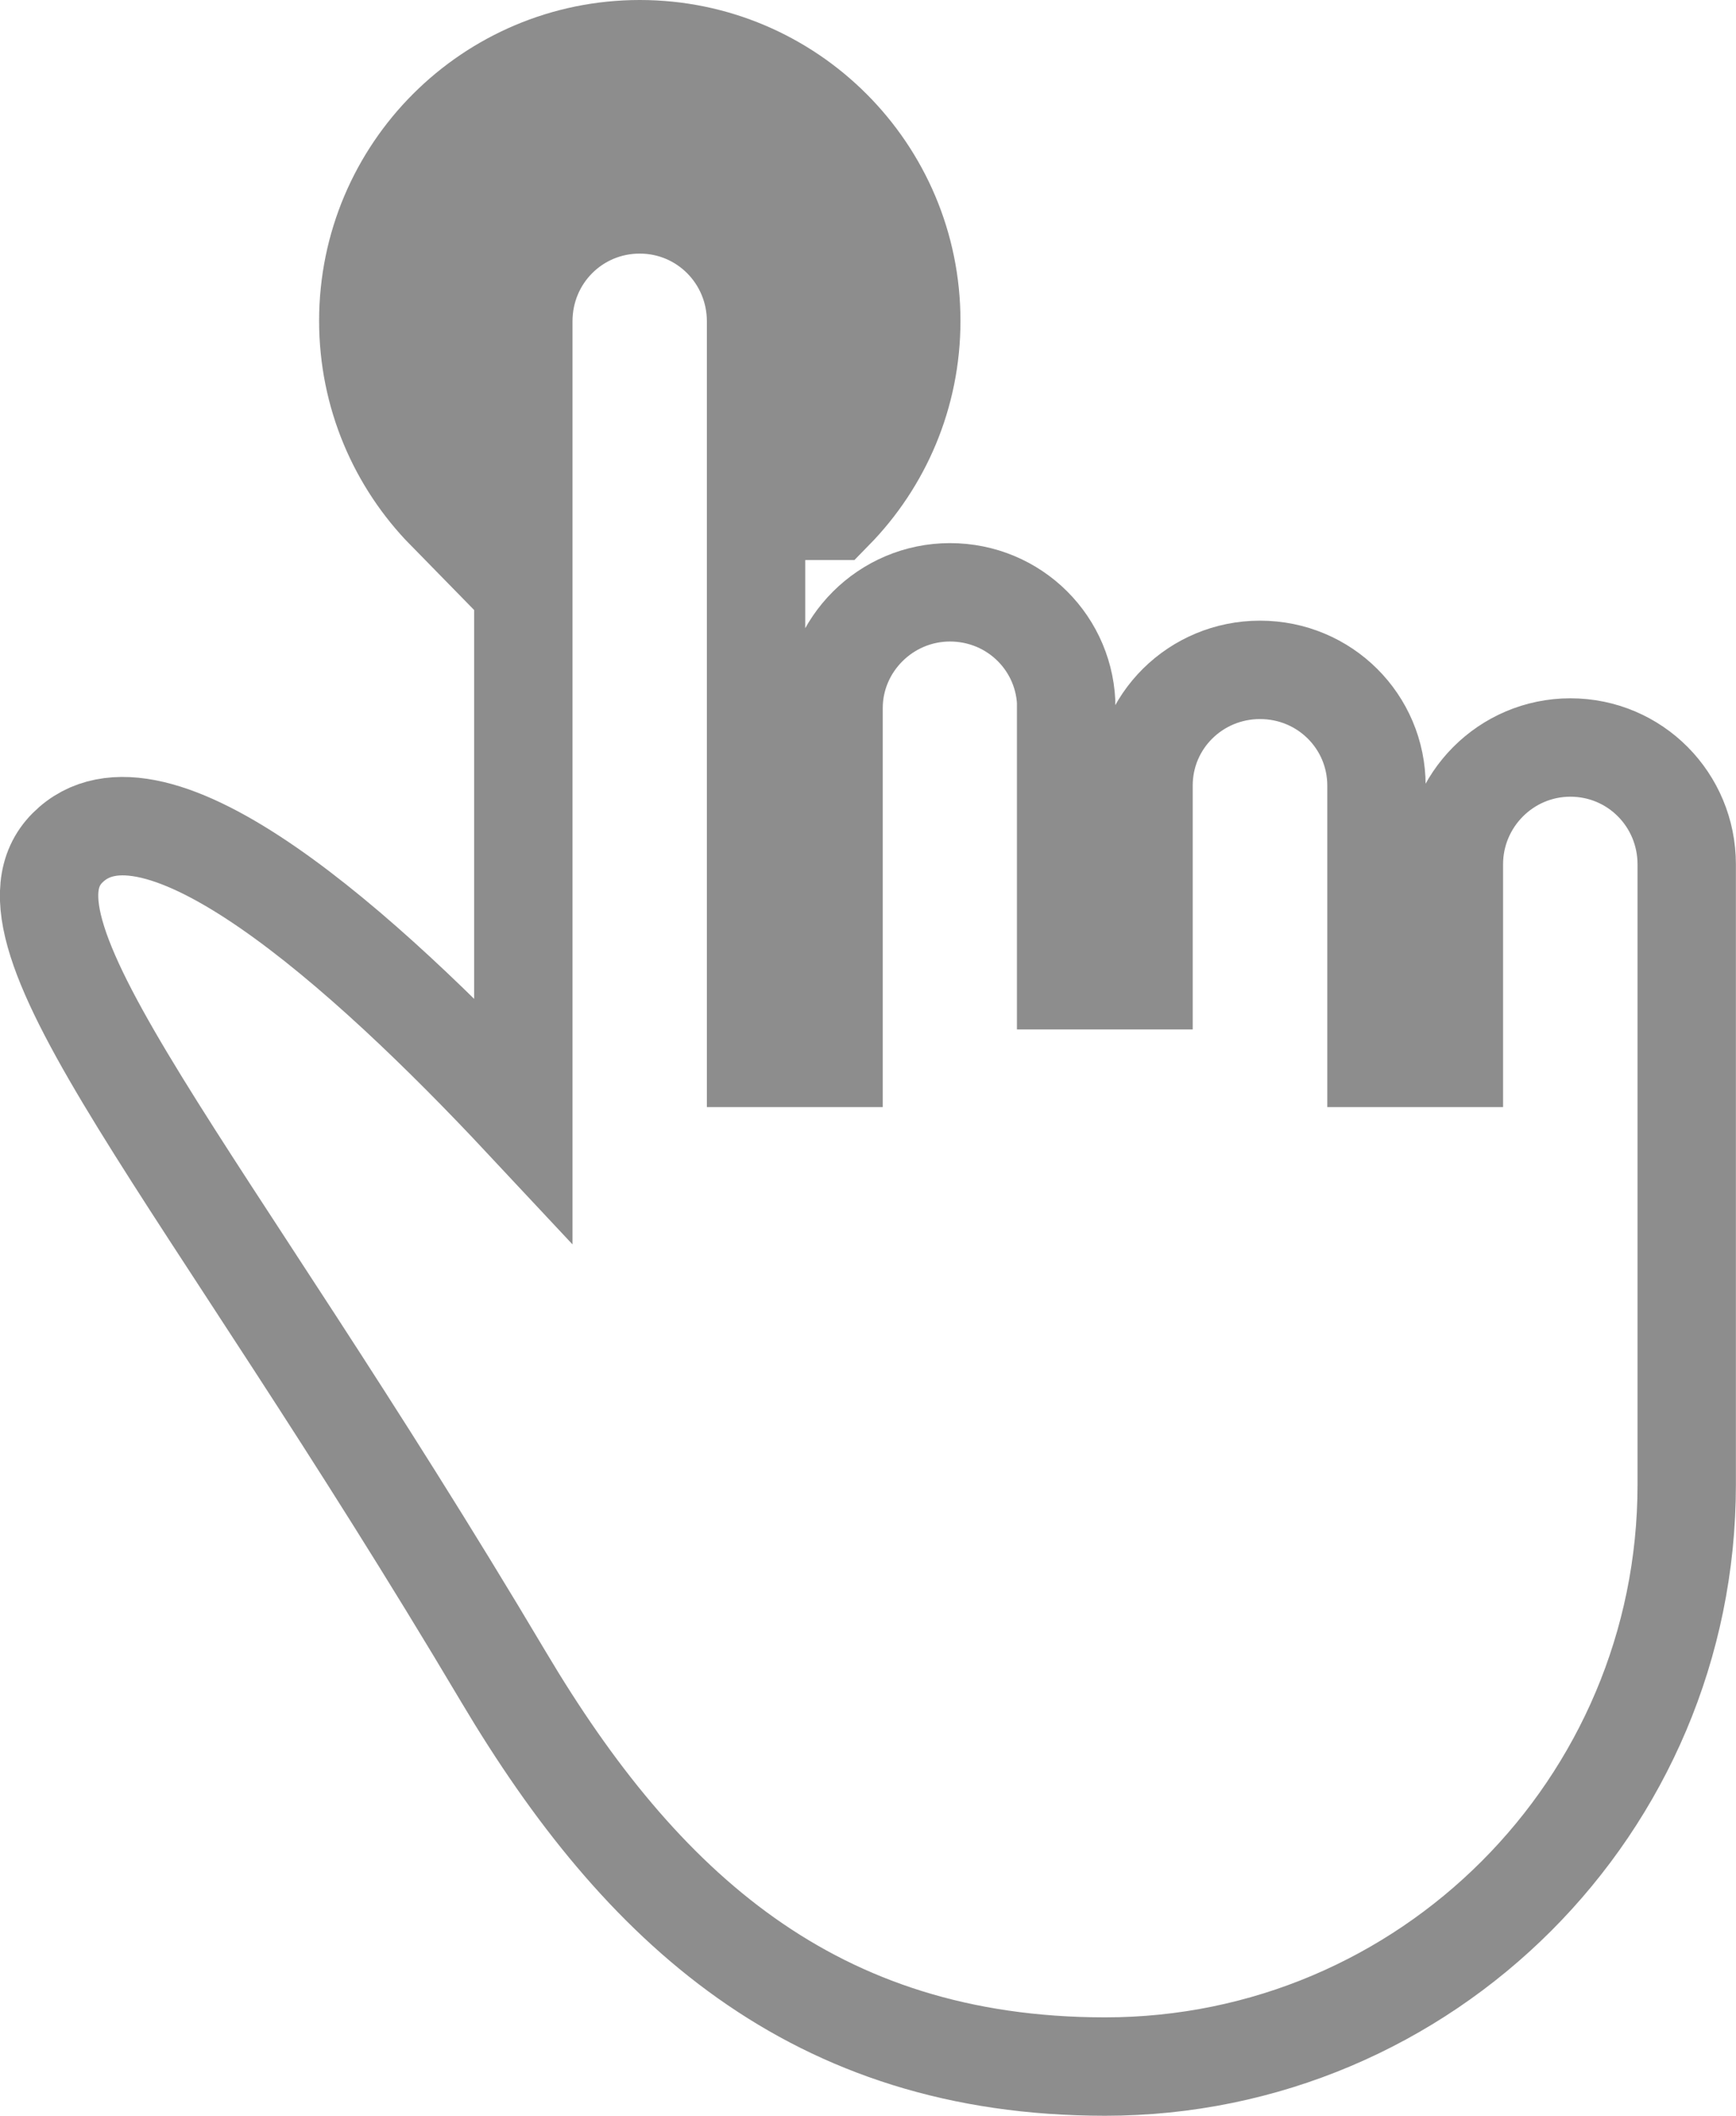 <?xml version="1.0" encoding="utf-8"?>
<!-- Generator: Adobe Illustrator 15.0.0, SVG Export Plug-In . SVG Version: 6.00 Build 0)  -->
<!DOCTYPE svg PUBLIC "-//W3C//DTD SVG 1.1//EN" "http://www.w3.org/Graphics/SVG/1.1/DTD/svg11.dtd">
<svg version="1.1" id="Ebene_1" xmlns="http://www.w3.org/2000/svg" xmlns:xlink="http://www.w3.org/1999/xlink" x="0px" y="0px"
	 width="17.648px" height="21.5px" viewBox="2.851 1 17.648 21.5" enable-background="new 2.851 1 17.648 21.5"
	 xml:space="preserve">
<title>one-finger-tap</title>
<path fill="none" stroke="#8D8D8D" stroke-miterlimit="10" d="M11.327,6.191c0.488-0.498,0.788-1.179,0.788-1.931
	c0-1.524-1.236-2.76-2.76-2.76s-2.76,1.236-2.76,2.76c0,0.752,0.301,1.434,0.788,1.931V4.26c0-1.082,0.883-1.972,1.971-1.972
	c1.096,0,1.971,0.883,1.971,1.972v1.931H11.327z M13.691,8.195c0-0.649-0.524-1.176-1.183-1.176c-0.653,0-1.183,0.533-1.183,1.176
	v3.555h-0.788V4.266c0-0.657-0.525-1.189-1.183-1.189c-0.653,0-1.183,0.525-1.183,1.189v8.113c-1.623-1.735-3.76-3.642-4.635-2.762
	c-0.857,0.862,1.352,3.236,4.436,8.427c1.39,2.338,3.148,3.955,6.113,3.956c3.266,0,5.913-2.648,5.913-5.913V9.784
	c0-0.656-0.524-1.188-1.183-1.188c-0.653,0-1.184,0.533-1.184,1.188v1.966h-0.787V8.983c0-0.649-0.525-1.176-1.184-1.176
	c-0.653,0-1.184,0.522-1.184,1.176v1.978h-0.787V8.195L13.691,8.195z"/>
</svg>
